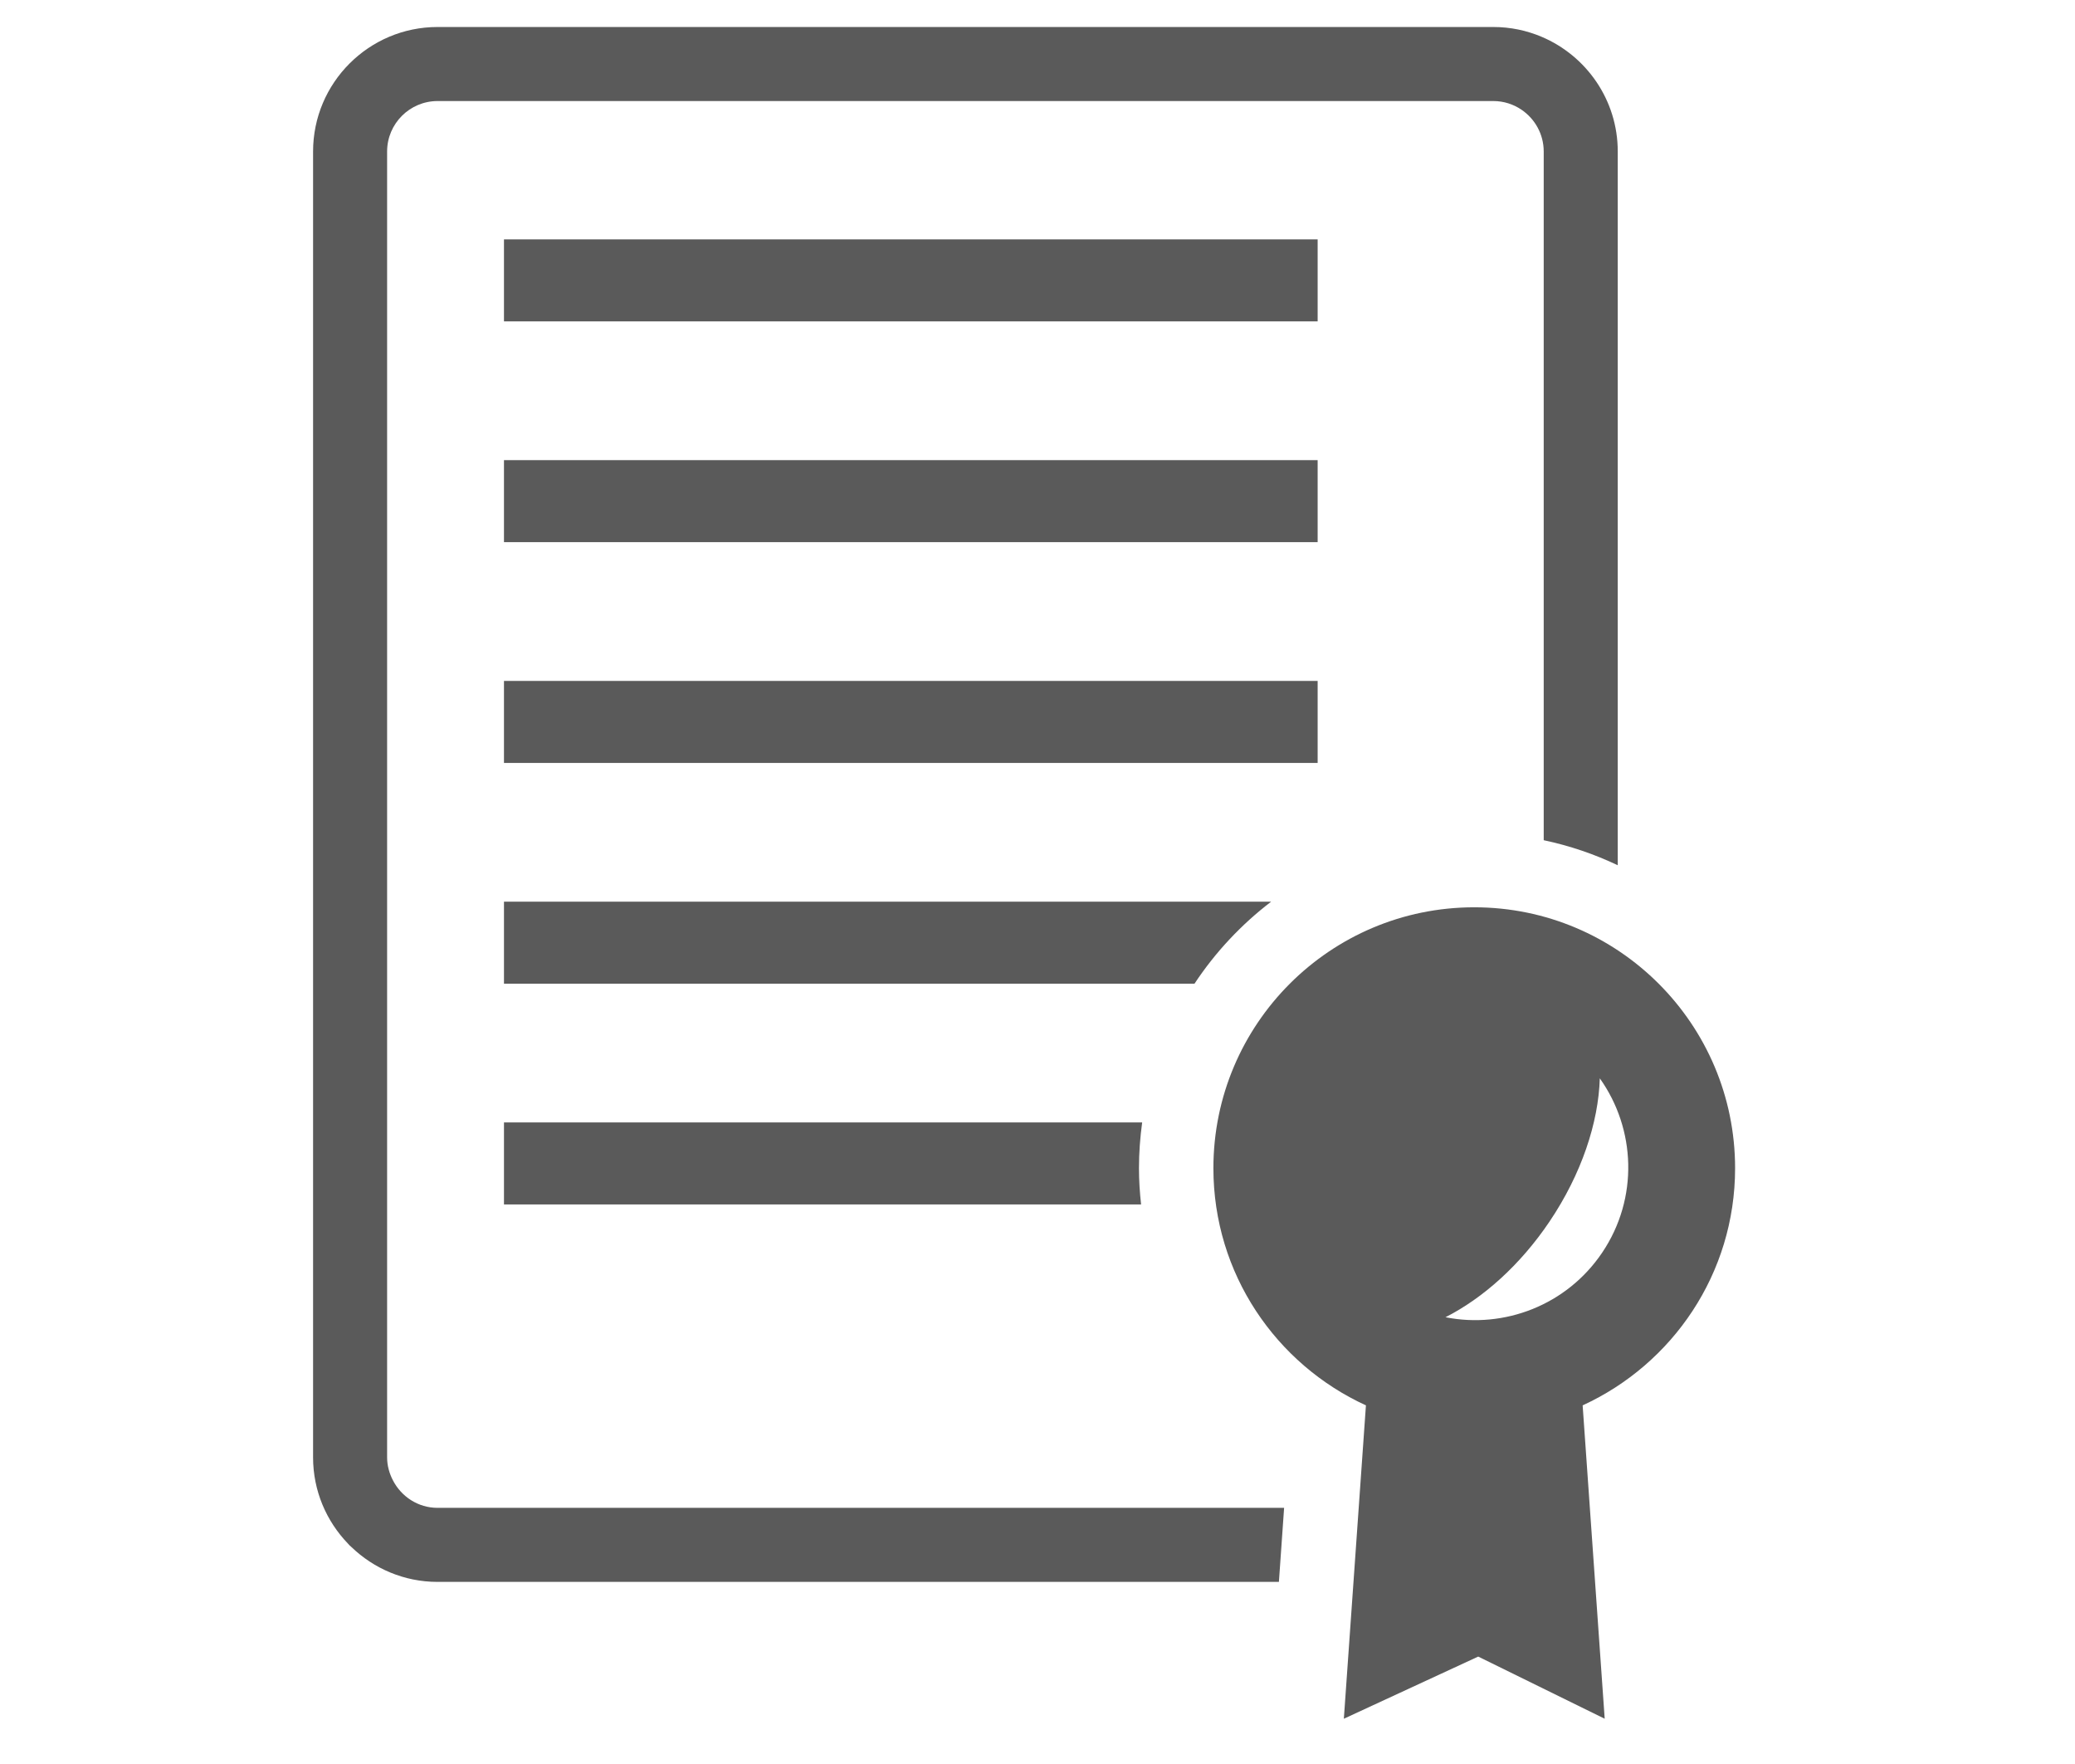 <?xml version="1.0" encoding="utf-8"?>
<!-- Generator: Adobe Illustrator 16.0.0, SVG Export Plug-In . SVG Version: 6.00 Build 0)  -->
<!DOCTYPE svg PUBLIC "-//W3C//DTD SVG 1.1//EN" "http://www.w3.org/Graphics/SVG/1.1/DTD/svg11.dtd">
<svg version="1.1" id="Capa_1" xmlns="http://www.w3.org/2000/svg" xmlns:xlink="http://www.w3.org/1999/xlink" x="0px" y="0px"
	 width="100px" height="85px" viewBox="0 0 100 85" enable-background="new 0 0 100 85" xml:space="preserve">
<g>
	<path fill="#5A5A5A" d="M18.936,71.331c-0.172-0.333-0.28-0.705-0.28-1.104V7.299c0-1.339,1.092-2.43,2.431-2.43h50.88
		c0.502,0,0.97,0.154,1.357,0.417c0.646,0.438,1.072,1.177,1.072,2.015v33.185c1.247,0.264,2.443,0.671,3.568,1.207V7.299
		c0-2.48-1.514-4.614-3.667-5.525c-0.179-0.076-0.362-0.144-0.55-0.202c-0.376-0.118-0.767-0.199-1.169-0.24
		c-0.202-0.021-0.406-0.031-0.612-0.031h-50.88c-3.307,0-5.998,2.69-5.998,5.998v62.927c0,1.612,0.643,3.076,1.682,4.155
		c0.026,0.026,0.051,0.058,0.077,0.084s0.058,0.051,0.086,0.077c1.078,1.039,2.542,1.683,4.153,1.683h40.548l0.251-3.568H21.087
		C20.147,72.657,19.339,72.114,18.936,71.331z"/>
	<rect x="24.288" y="11.534" fill="#5A5A5A" width="39.213" height="3.952"/>
	<rect x="24.288" y="22.172" fill="#5A5A5A" width="39.213" height="3.952"/>
	<rect x="24.288" y="32.811" fill="#5A5A5A" width="39.213" height="3.952"/>
	<path fill="#5A5A5A" d="M61.261,43.447H24.288V47.4h33.278C58.568,45.885,59.819,44.548,61.261,43.447z"/>
	<path fill="#5A5A5A" d="M24.288,54.085v3.953h30.704c-0.063-0.573-0.102-1.156-0.102-1.747c0-0.748,0.056-1.482,0.154-2.206H24.288
		z"/>
	<path fill="#5A5A5A" d="M83.619,56.291c0-6.943-5.627-12.572-12.57-12.572c-6.944,0-12.572,5.629-12.572,12.572
		c0,5.079,3.016,9.442,7.351,11.428l-1.064,15.1l6.475-2.995l6.096,2.995l-1.063-15.1C80.603,65.733,83.619,61.37,83.619,56.291z
		 M77.214,60.358c-1.71,2.538-4.724,3.675-7.552,3.114c1.798-0.913,3.591-2.499,5.014-4.61c1.545-2.296,2.358-4.766,2.423-6.901
		C78.831,54.392,78.981,57.735,77.214,60.358z"/>
</g>
</svg>
